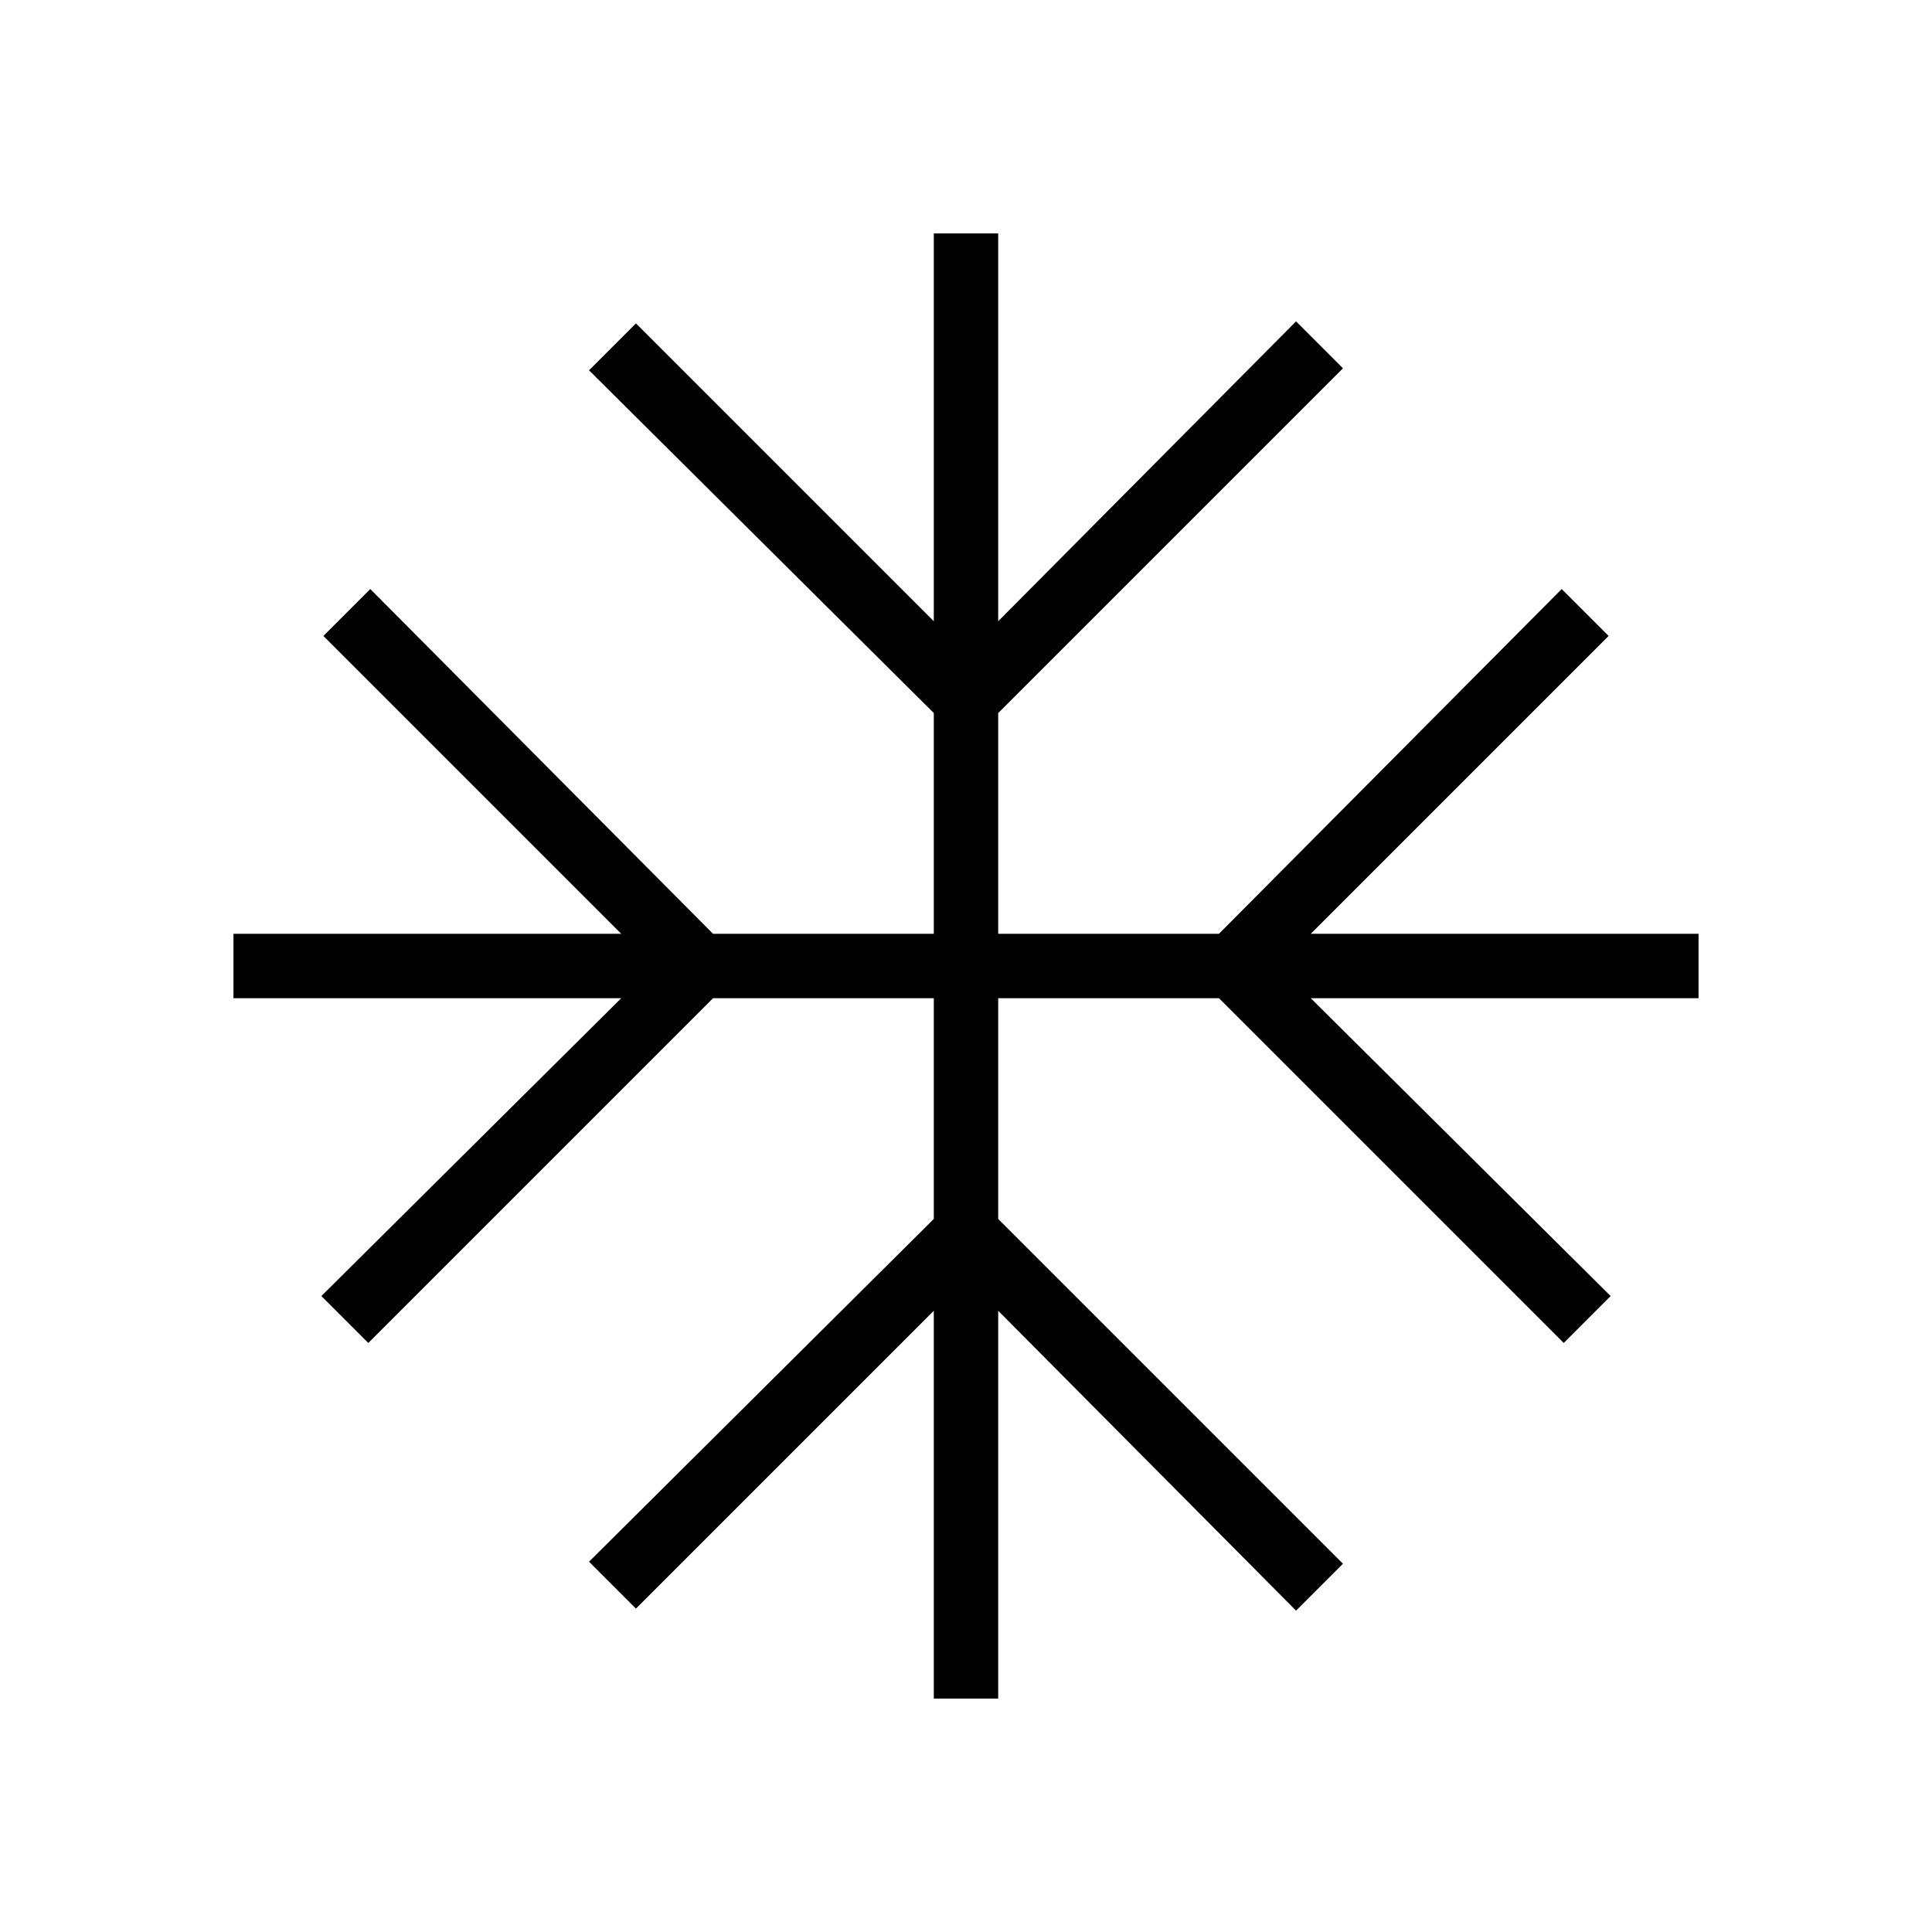 <svg xmlns="http://www.w3.org/2000/svg" height="20" viewBox="0 -960 960 960" width="20"><path d="M464-116v-192.69l-148 148L292.69-184 464-354.31V-464H354.31L183-292.69 159.69-316l149-148H116v-32h192.69l-148-148L184-667.31 354.31-496H464v-109.69L292.69-776 316-799.31l148 148V-844h32v192.69l148-149L667.31-777 496-605.69V-496h109.69L776-667.31 799.31-644l-148 148H844v32H651.31l149 148L777-292.69 605.69-464H496v109.69L667.31-183 644-159.69l-148-149V-116h-32Z"/></svg>